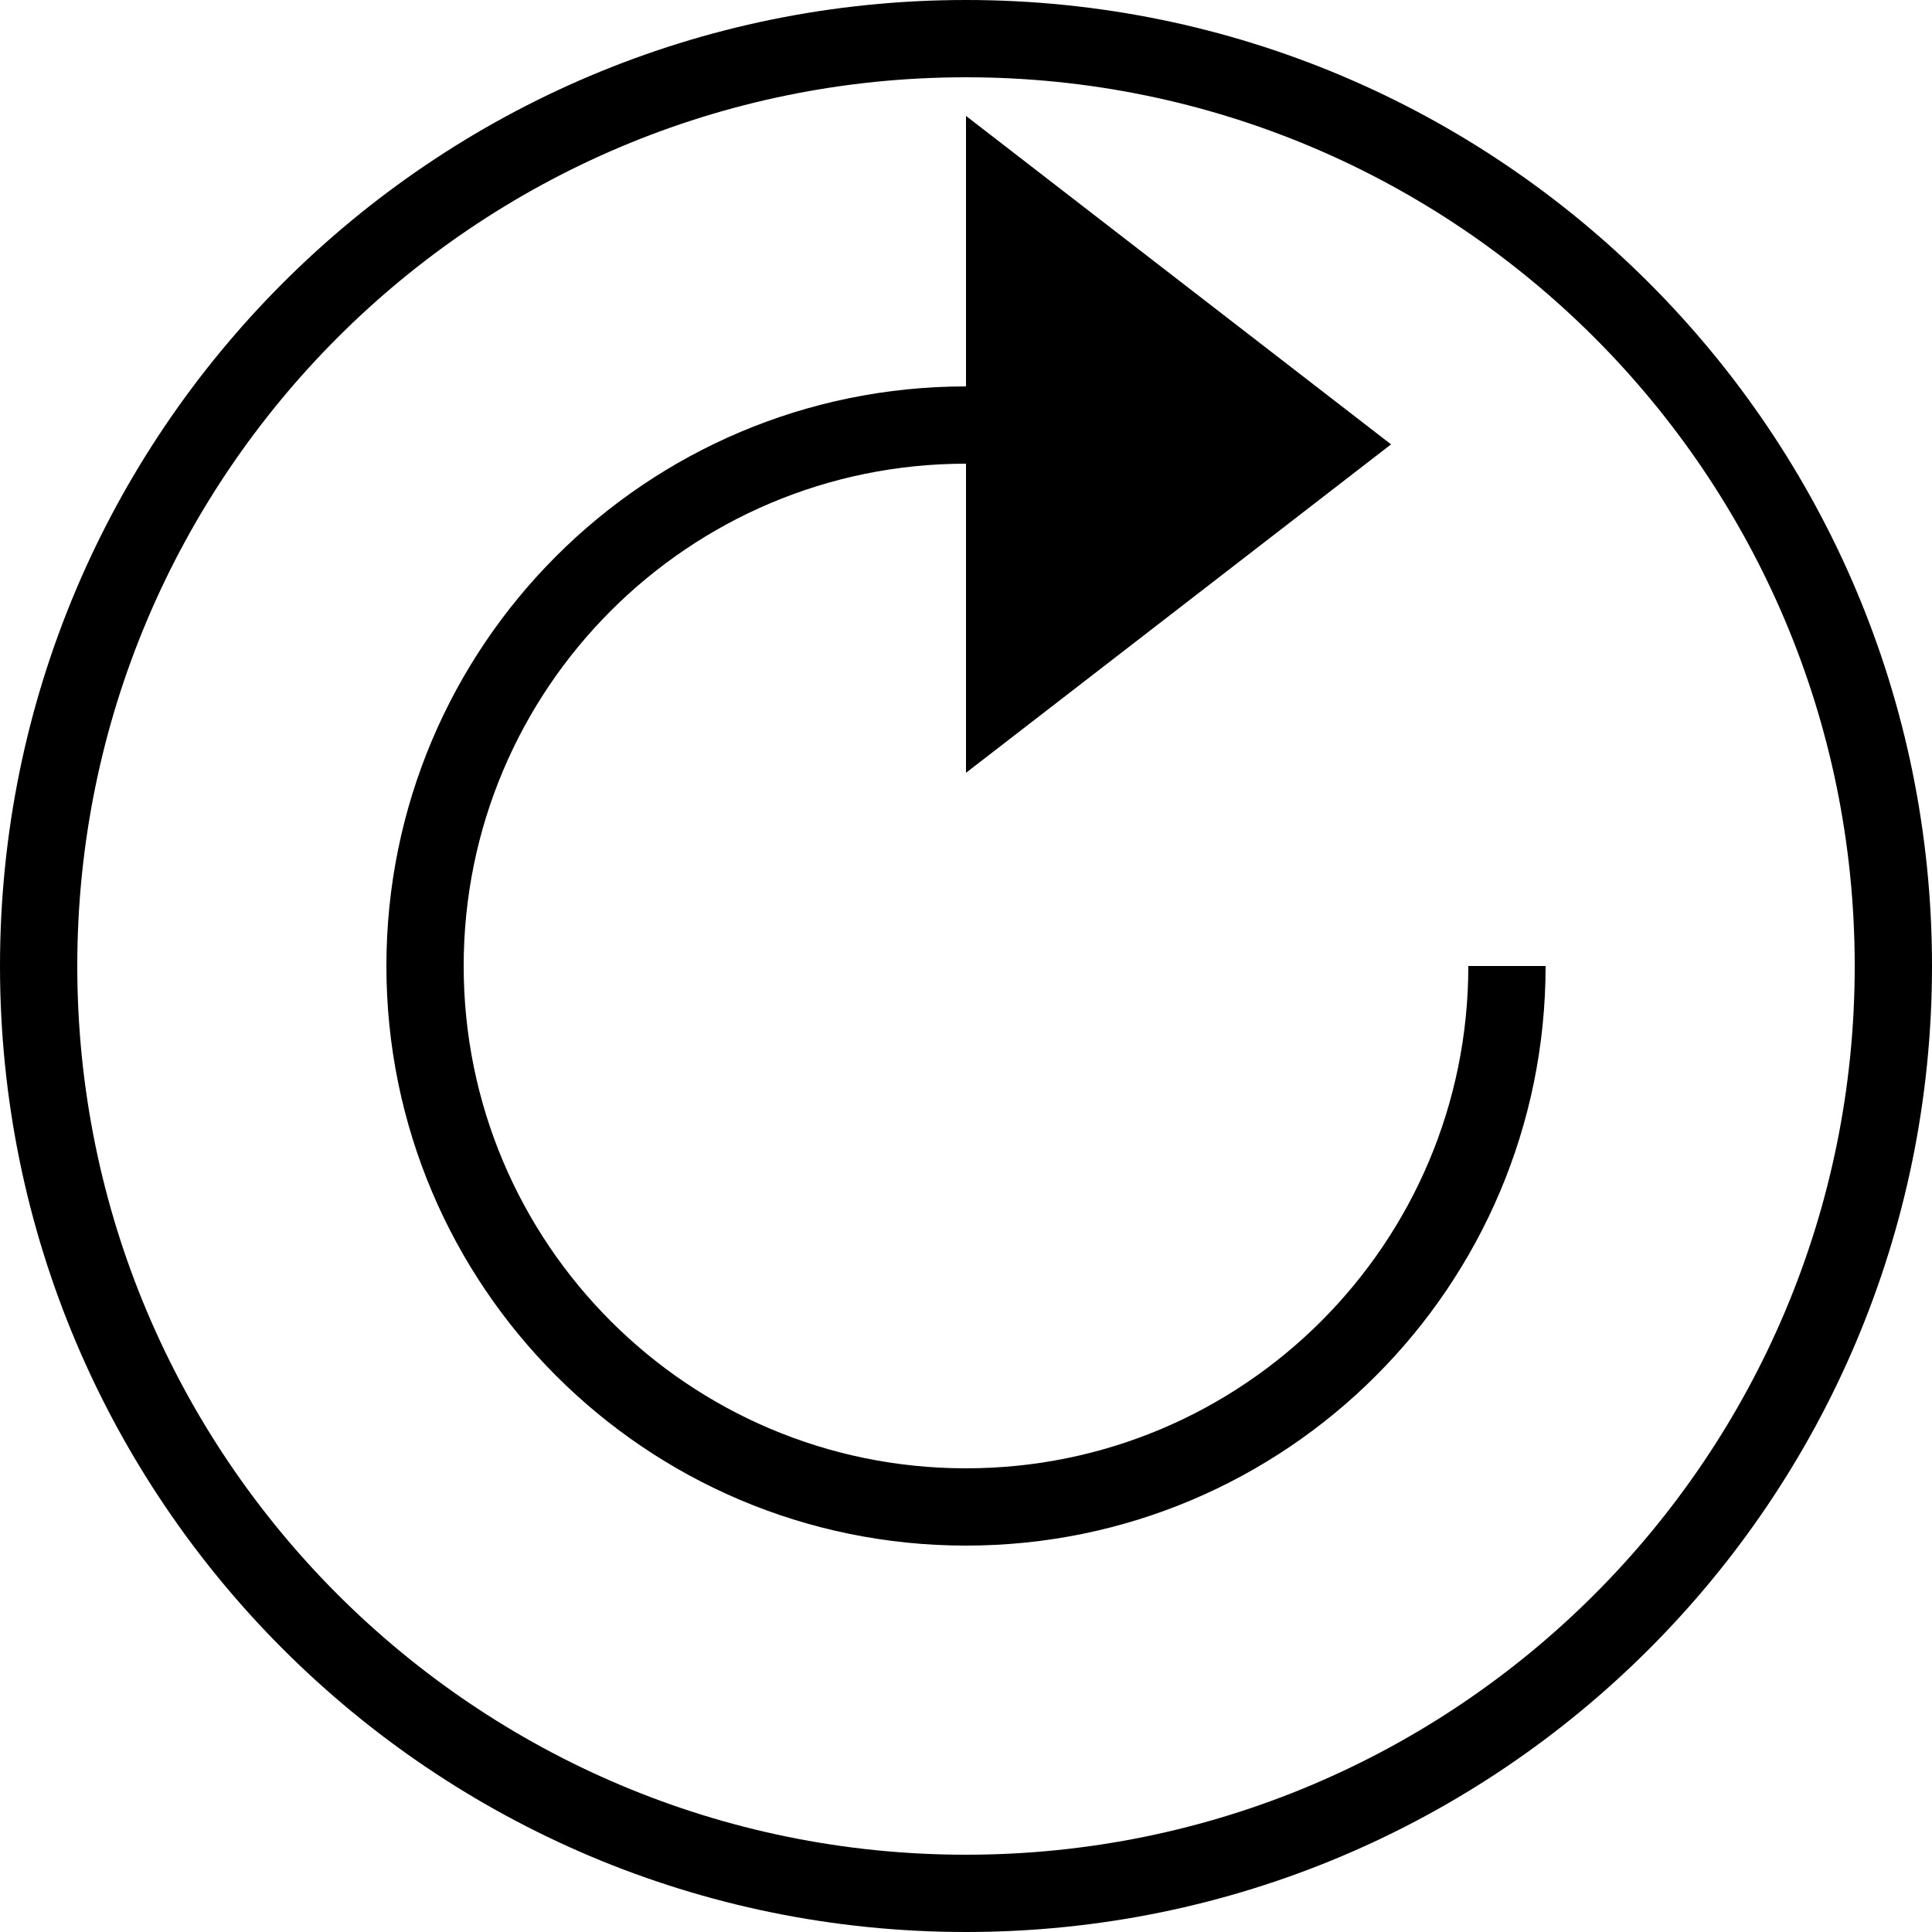 <?xml version="1.0" encoding="UTF-8"?>
<svg width="50px" height="50px" viewBox="0 0 50 50" version="1.1" xmlns="http://www.w3.org/2000/svg" xmlns:xlink="http://www.w3.org/1999/xlink">
    <!-- Generator: Sketch 40.1 (33804) - http://www.bohemiancoding.com/sketch -->
    <title>refresh_circle</title>
    <desc>Created with Sketch.</desc>
    <defs></defs>
    <g id="Page-1" stroke="none" stroke-width="1" fill="none" fill-rule="evenodd">
        <g id="refresh-circle">
            <path d="M48,25 C48,12.297 37.703,2 25,2 C12.297,2 2,12.297 2,25 C2,37.703 12.297,48 25,48 C37.703,48 48,37.703 48,25 Z M0,25 C0,11.193 11.193,0 25,0 C38.807,0 50,11.193 50,25 C50,38.807 38.807,50 25,50 C11.193,50 0,38.807 0,25 Z" id="Oval-44" fill="#000000"></path>
            <path d="M25,11 C17.268,11 11,17.268 11,25 C11,32.732 17.268,39 25,39 L25,39 C32.732,39 39,32.732 39,25" id="Oval-45" stroke="#000000" stroke-width="2"></path>
            <polygon id="Triangle-6" fill="#000000" transform="translate(30.5, 11.5) scale(-1, 1) translate(-30.5, -11.5) " points="36 3 36 20 25 11.5"></polygon>
        </g>
    </g>
</svg>